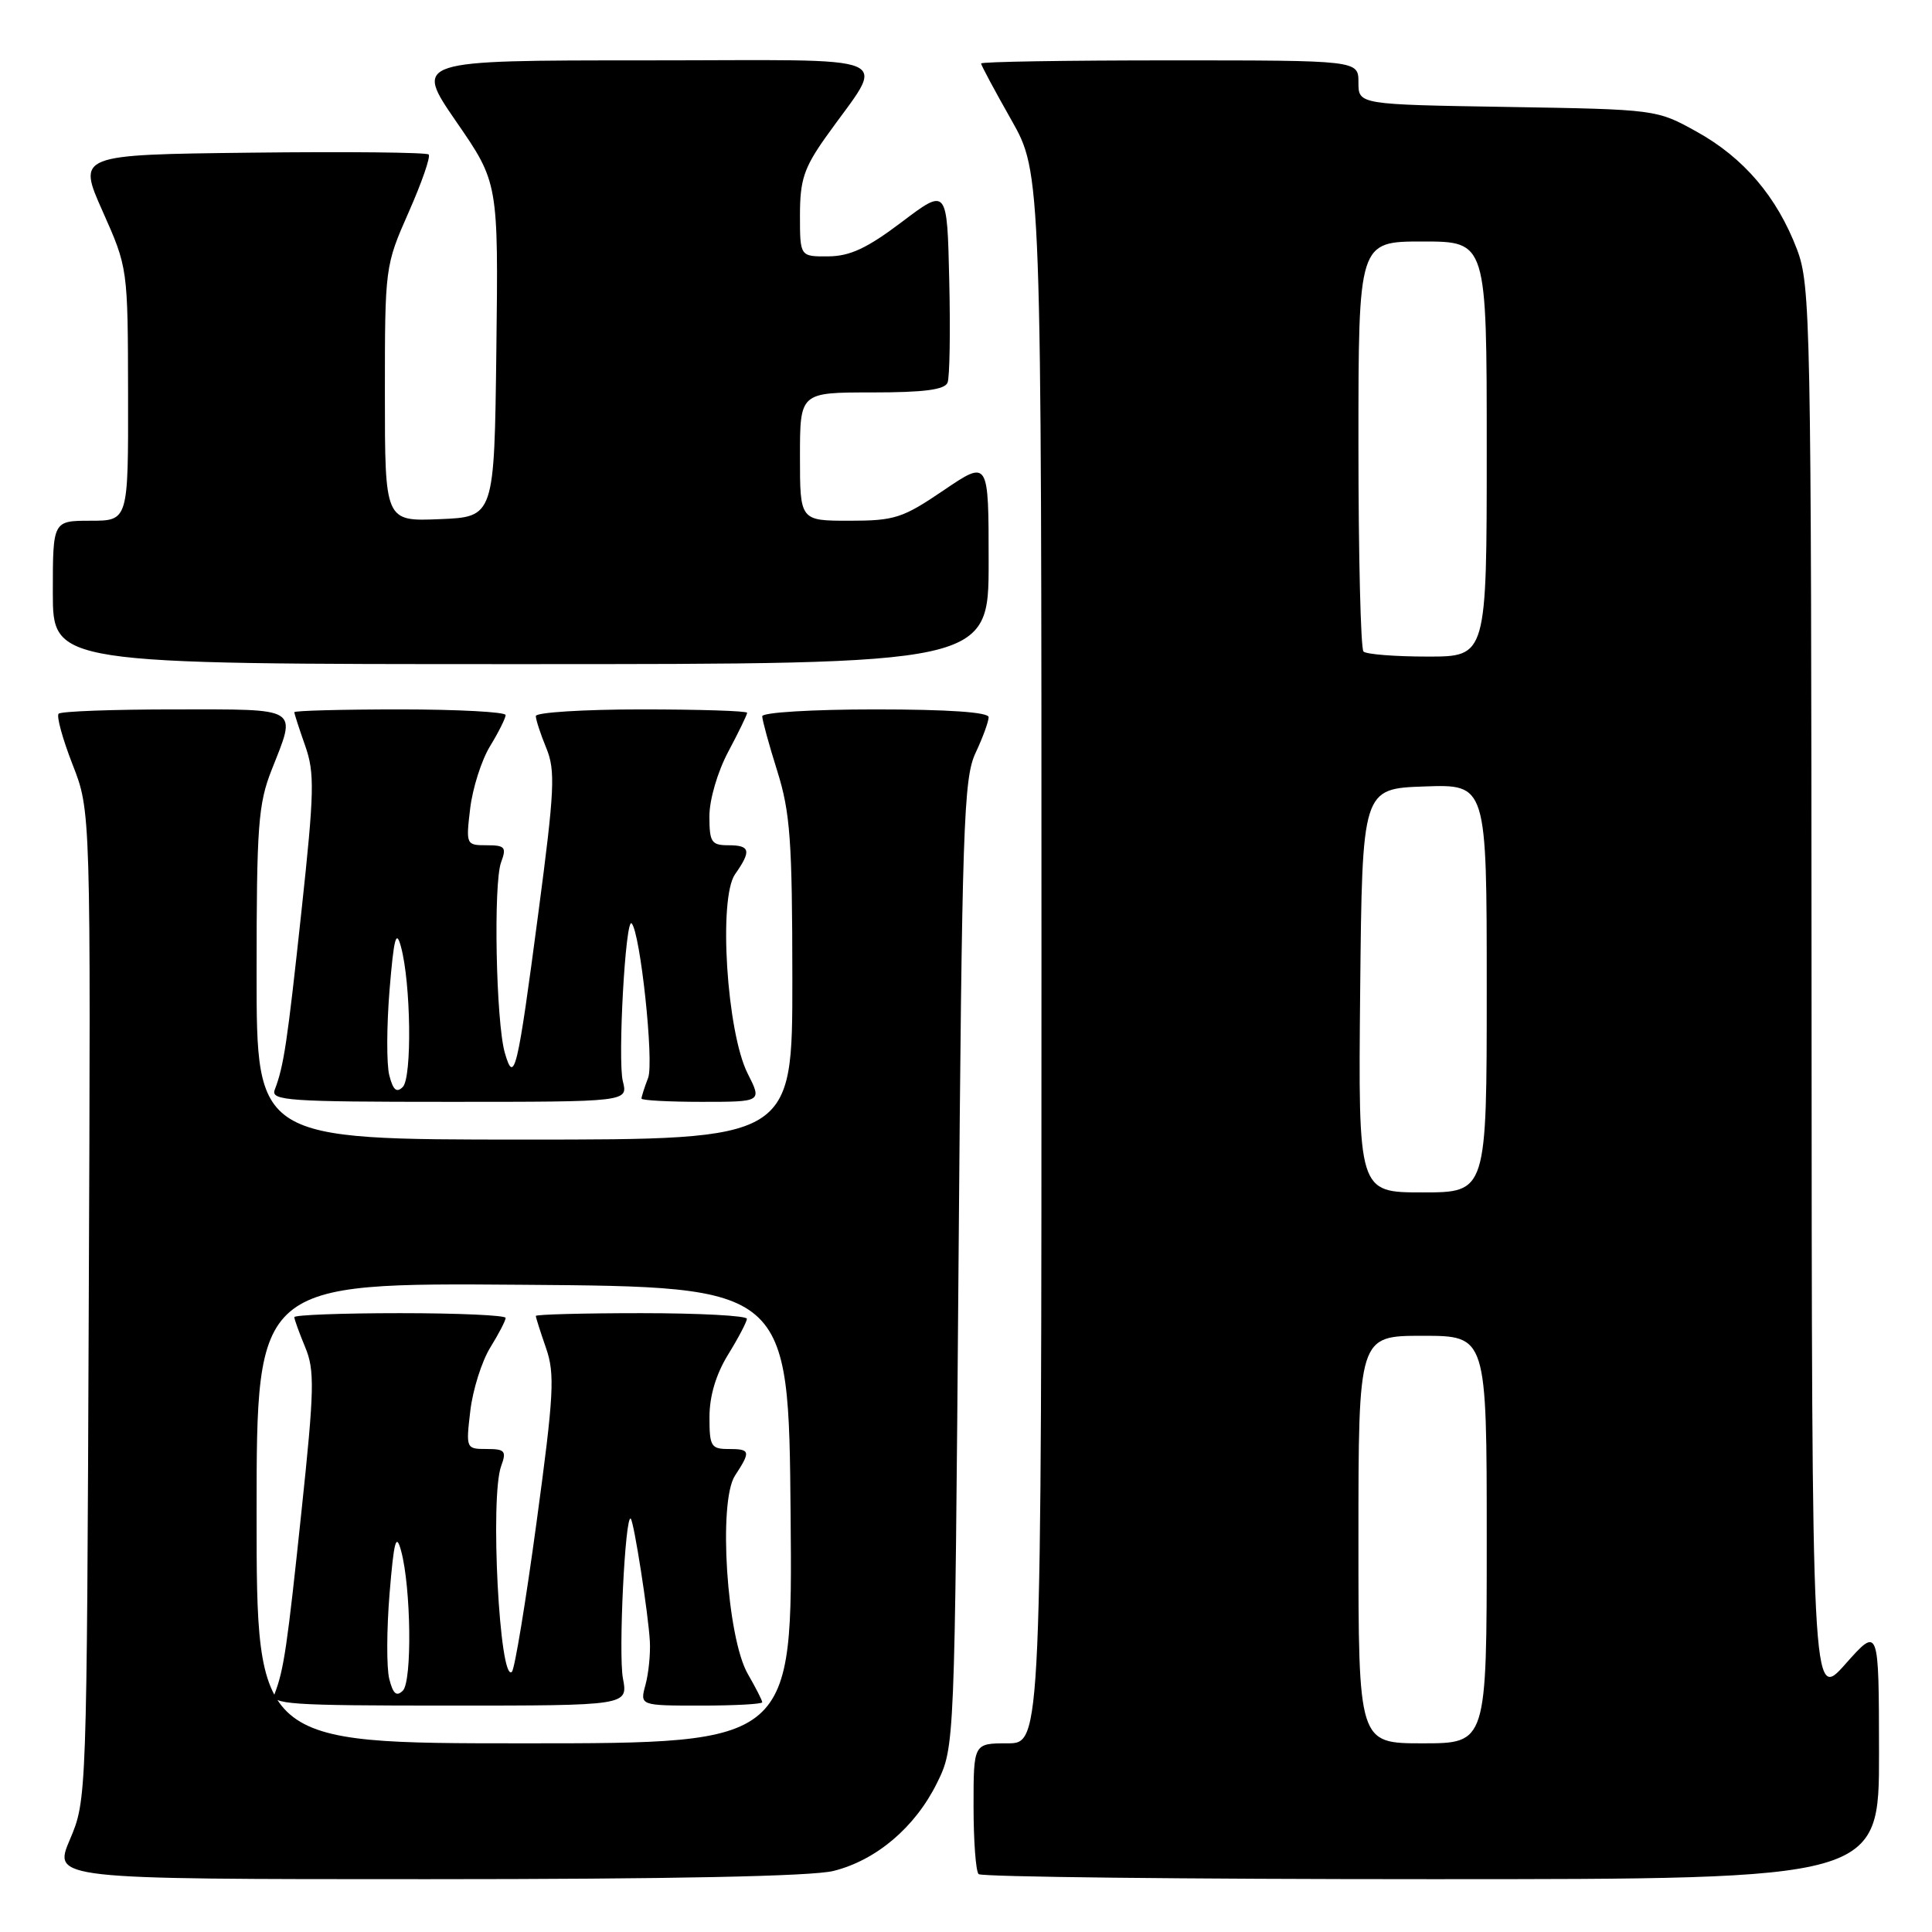 <?xml version="1.0" encoding="UTF-8" standalone="no"?>
<!DOCTYPE svg PUBLIC "-//W3C//DTD SVG 1.1//EN" "http://www.w3.org/Graphics/SVG/1.1/DTD/svg11.dtd" >
<svg xmlns="http://www.w3.org/2000/svg" xmlns:xlink="http://www.w3.org/1999/xlink" version="1.1" viewBox="0 0 256 256">
 <g >
 <path fill="currentColor"
d=" M 110.44 247.91 C 116.14 246.48 121.27 242.11 124.16 236.25 C 126.50 231.50 126.50 231.50 127.01 167.50 C 127.47 109.44 127.68 103.16 129.26 99.78 C 130.22 97.74 131.00 95.60 131.00 95.03 C 131.00 94.37 125.64 94.00 116.00 94.00 C 107.64 94.00 101.00 94.40 101.00 94.91 C 101.00 95.41 101.89 98.67 102.99 102.16 C 104.71 107.65 104.98 111.36 104.99 129.75 C 105.00 151.00 105.00 151.00 69.50 151.00 C 34.00 151.00 34.00 151.00 34.00 129.04 C 34.00 109.43 34.21 106.53 36.00 102.00 C 39.31 93.61 39.93 94.00 23.17 94.00 C 15.01 94.00 8.08 94.25 7.77 94.57 C 7.46 94.88 8.29 97.90 9.61 101.29 C 12.03 107.45 12.03 107.45 11.76 172.98 C 11.50 238.28 11.49 238.52 9.26 243.75 C 7.03 249.00 7.03 249.00 56.57 249.00 C 88.97 249.00 107.61 248.62 110.44 247.91 Z  M 248.98 232.25 C 248.96 215.50 248.96 215.50 244.52 220.50 C 240.08 225.50 240.08 225.50 240.04 131.76 C 240.00 42.26 239.91 37.80 238.11 33.04 C 235.46 26.08 231.05 20.90 224.82 17.45 C 219.51 14.50 219.48 14.50 199.75 14.17 C 180.00 13.85 180.00 13.85 180.00 10.92 C 180.00 8.00 180.00 8.00 155.00 8.00 C 141.25 8.00 130.00 8.18 130.00 8.41 C 130.00 8.64 131.80 12.00 134.00 15.88 C 138.00 22.94 138.00 22.94 138.00 126.97 C 138.00 231.00 138.00 231.00 133.50 231.00 C 129.00 231.00 129.00 231.00 129.00 239.33 C 129.00 243.92 129.30 247.97 129.67 248.33 C 130.03 248.70 157.03 249.00 189.67 249.00 C 249.00 249.00 249.00 249.00 248.98 232.25 Z  M 82.53 143.27 C 81.83 140.49 82.88 121.55 83.69 122.35 C 84.84 123.51 86.68 140.70 85.88 142.82 C 85.39 144.09 85.00 145.33 85.00 145.57 C 85.00 145.80 88.59 146.00 92.98 146.00 C 100.97 146.00 100.97 146.00 99.07 142.25 C 96.30 136.78 95.17 119.02 97.40 115.84 C 99.59 112.72 99.42 112.00 96.50 112.00 C 94.27 112.00 94.00 111.59 94.00 108.15 C 94.00 105.96 95.08 102.27 96.50 99.60 C 97.88 97.01 99.00 94.69 99.00 94.45 C 99.00 94.20 92.70 94.00 85.00 94.00 C 77.30 94.00 71.00 94.40 71.00 94.88 C 71.00 95.36 71.62 97.27 72.39 99.13 C 73.61 102.10 73.49 104.67 71.33 121.00 C 68.56 142.03 68.13 143.81 66.89 139.50 C 65.72 135.41 65.36 117.03 66.40 114.25 C 67.14 112.26 66.92 112.00 64.48 112.00 C 61.77 112.00 61.73 111.92 62.30 107.13 C 62.62 104.45 63.80 100.73 64.93 98.88 C 66.07 97.02 66.99 95.16 67.00 94.75 C 67.00 94.34 60.70 94.00 53.00 94.00 C 45.30 94.00 39.00 94.17 39.00 94.37 C 39.00 94.58 39.65 96.58 40.44 98.82 C 41.71 102.43 41.65 104.90 39.95 120.69 C 38.06 138.23 37.61 141.25 36.40 144.41 C 35.85 145.84 38.22 146.00 59.50 146.00 C 83.22 146.00 83.22 146.00 82.53 143.27 Z  M 131.00 74.46 C 131.00 60.93 131.00 60.93 125.05 64.96 C 119.60 68.66 118.56 69.00 112.55 69.00 C 106.00 69.00 106.00 69.00 106.00 60.50 C 106.00 52.00 106.00 52.00 115.53 52.00 C 122.45 52.00 125.20 51.64 125.56 50.69 C 125.84 49.98 125.94 43.87 125.78 37.14 C 125.50 24.88 125.50 24.88 119.50 29.41 C 114.90 32.89 112.63 33.95 109.75 33.97 C 106.00 34.00 106.00 34.00 106.00 28.50 C 106.00 23.87 106.53 22.26 109.36 18.25 C 117.46 6.81 120.22 8.00 85.55 8.00 C 54.87 8.00 54.87 8.00 60.45 16.11 C 66.04 24.21 66.04 24.21 65.77 46.36 C 65.50 68.50 65.50 68.50 58.25 68.79 C 51.00 69.09 51.00 69.09 51.00 52.17 C 51.00 35.37 51.02 35.21 54.15 28.12 C 55.89 24.19 57.08 20.75 56.80 20.47 C 56.52 20.19 45.94 20.08 33.28 20.23 C 10.26 20.50 10.26 20.50 13.60 28.00 C 16.94 35.50 16.94 35.50 16.97 52.25 C 17.00 69.00 17.00 69.00 12.00 69.00 C 7.00 69.00 7.00 69.00 7.00 78.50 C 7.00 88.00 7.00 88.00 69.00 88.00 C 131.00 88.00 131.00 88.00 131.00 74.46 Z  M 34.00 200.49 C 34.00 169.97 34.00 169.97 69.25 170.24 C 104.50 170.50 104.50 170.50 104.76 200.75 C 105.03 231.00 105.03 231.00 69.51 231.00 C 34.00 231.00 34.00 231.00 34.00 200.49 Z  M 82.54 222.39 C 81.93 219.10 82.84 200.50 83.58 201.24 C 84.01 201.68 85.91 213.84 86.11 217.50 C 86.20 219.15 85.94 221.74 85.53 223.25 C 84.78 226.00 84.78 226.00 92.89 226.00 C 97.35 226.00 101.00 225.80 101.00 225.56 C 101.00 225.31 100.14 223.63 99.09 221.81 C 96.30 216.97 95.14 198.97 97.39 195.53 C 99.51 192.28 99.44 192.00 96.50 192.00 C 94.22 192.00 94.00 191.62 94.01 187.75 C 94.01 184.99 94.87 182.10 96.47 179.50 C 97.83 177.30 98.95 175.16 98.97 174.75 C 98.99 174.34 92.70 174.00 85.00 174.00 C 77.30 174.00 71.00 174.17 71.00 174.37 C 71.00 174.58 71.61 176.49 72.35 178.62 C 73.54 182.05 73.40 184.75 71.10 201.68 C 69.67 212.23 68.20 221.16 67.83 221.52 C 66.20 223.12 64.90 198.34 66.41 194.25 C 67.14 192.26 66.91 192.00 64.48 192.00 C 61.75 192.00 61.73 191.94 62.32 186.93 C 62.65 184.14 63.84 180.38 64.96 178.56 C 66.08 176.75 67.00 174.98 67.00 174.63 C 67.00 174.28 60.70 174.00 53.00 174.00 C 45.30 174.00 39.00 174.24 39.00 174.53 C 39.00 174.82 39.65 176.61 40.44 178.51 C 41.71 181.56 41.66 184.07 39.95 200.23 C 38.06 218.22 37.61 221.25 36.40 224.41 C 35.85 225.84 38.22 226.00 59.50 226.00 C 83.22 226.00 83.22 226.00 82.54 222.39 Z  M 180.00 204.00 C 180.00 177.00 180.00 177.00 188.50 177.00 C 197.00 177.00 197.00 177.00 197.00 204.00 C 197.00 231.00 197.00 231.00 188.50 231.00 C 180.00 231.00 180.00 231.00 180.00 204.00 Z  M 180.23 131.25 C 180.50 104.50 180.50 104.50 188.75 104.21 C 197.00 103.92 197.00 103.92 197.00 130.96 C 197.00 158.00 197.00 158.00 188.48 158.00 C 179.97 158.00 179.97 158.00 180.23 131.25 Z  M 180.67 86.33 C 180.30 85.97 180.00 73.59 180.00 58.83 C 180.00 32.00 180.00 32.00 188.50 32.00 C 197.00 32.00 197.00 32.00 197.00 59.50 C 197.00 87.00 197.00 87.00 189.17 87.00 C 184.86 87.00 181.03 86.70 180.67 86.33 Z  M 51.58 142.47 C 51.21 141.00 51.23 135.91 51.62 131.15 C 52.19 124.24 52.50 123.09 53.13 125.45 C 54.45 130.29 54.61 142.79 53.37 144.03 C 52.55 144.85 52.08 144.44 51.58 142.47 Z  M 51.58 222.47 C 51.21 221.00 51.23 215.91 51.62 211.15 C 52.20 204.13 52.49 203.06 53.15 205.50 C 54.47 210.38 54.62 222.77 53.38 224.02 C 52.54 224.85 52.08 224.45 51.58 222.47 Z "/>
</g>
</svg>